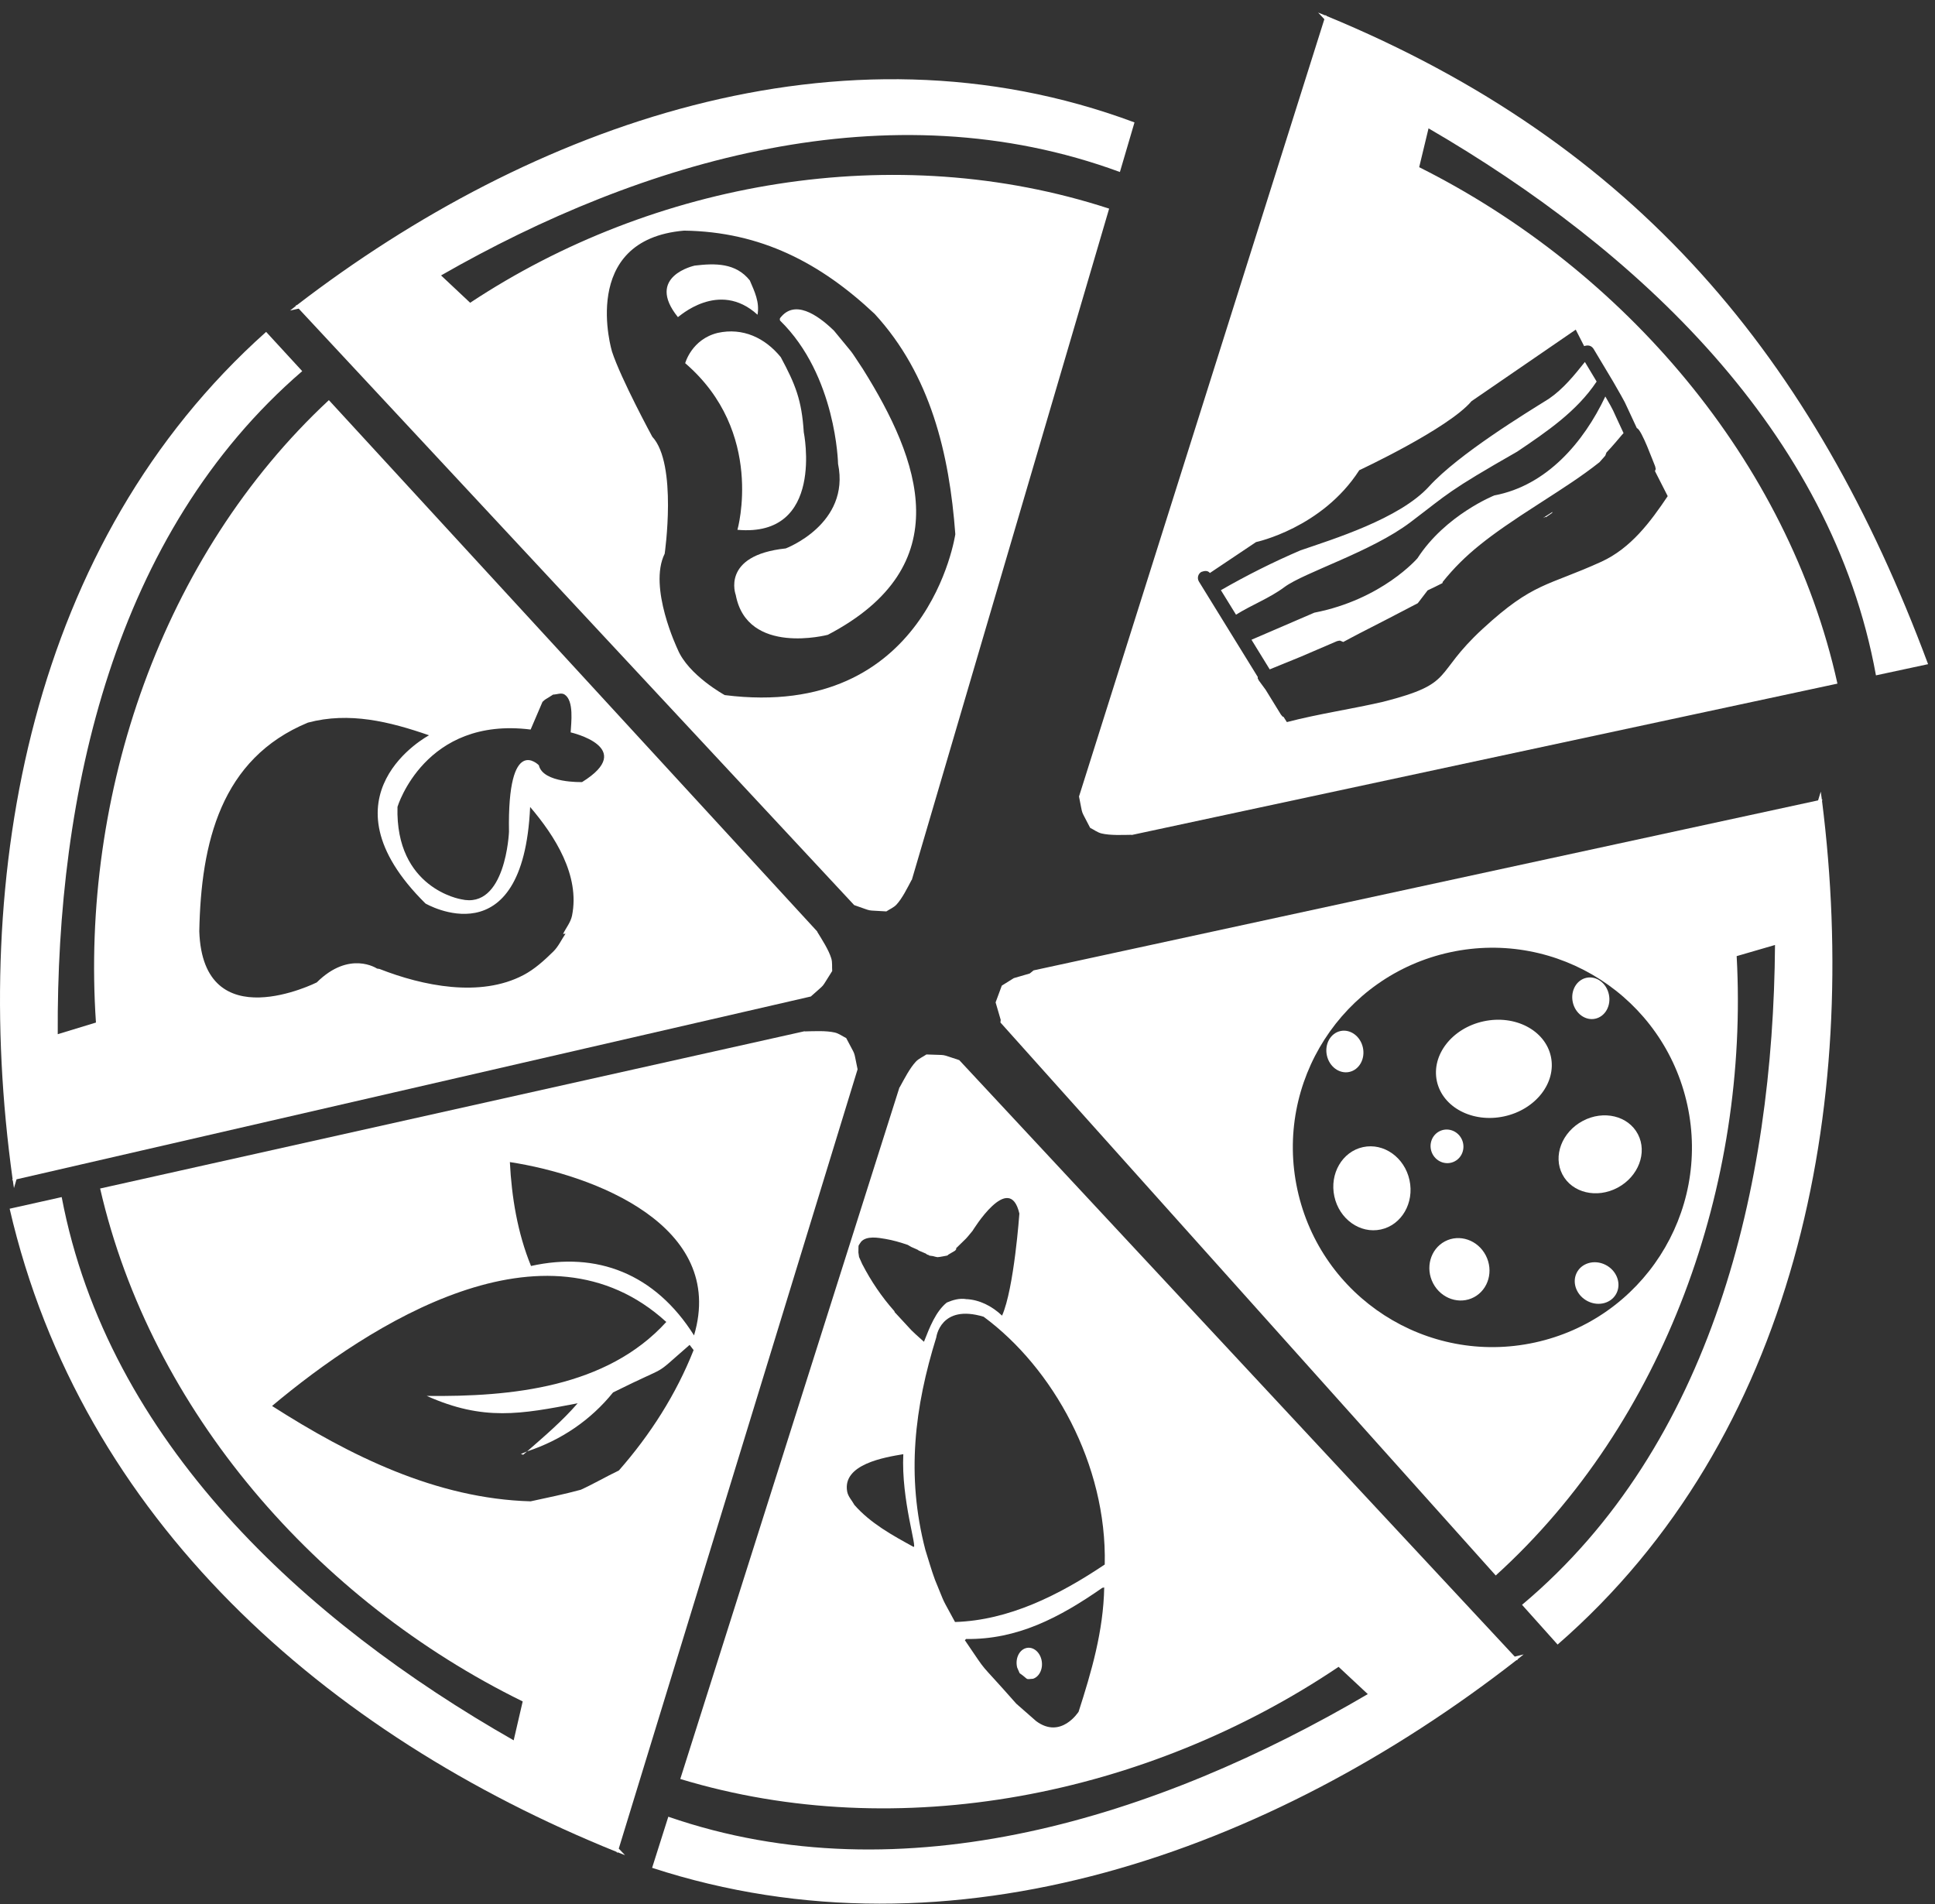 <svg width="126" height="124" viewBox="0 0 126 124" fill="none" xmlns="http://www.w3.org/2000/svg">
<rect x="0" y="0" width="126" height="124" fill="#333333" stroke="none"/>
<path d="M101.426 107.09L99.109 104.502C111.498 94.105 115.47 77.229 115.582 61.535L113.085 62.261C113.902 77.146 108.405 92.61 97.397 102.592L65.144 66.582L65.162 66.41L64.83 65.273C65.011 64.784 64.925 65.018 65.089 64.573C65.216 64.23 65.168 64.36 65.233 64.182C65.495 64.019 65.756 63.856 66.017 63.693L67.052 63.392L67.305 63.188L118.387 52.119L118.561 51.553C118.598 51.796 118.572 51.625 118.632 52.066L118.671 52.058L118.643 52.146C121.157 72.124 116.929 93.603 101.426 107.089V107.09ZM99.932 87.424C106.945 85.905 111.396 78.984 109.876 71.966C108.355 64.948 101.438 60.491 94.425 62.01C87.413 63.53 82.961 70.451 84.482 77.469C86.002 84.487 92.919 88.944 99.932 87.424Z" fill="white"/>
<path d="M103.06 72.994C104.417 72.27 106.026 72.655 106.654 73.856C107.282 75.055 106.691 76.614 105.334 77.339C103.977 78.063 102.367 77.678 101.739 76.478C101.111 75.278 101.702 73.719 103.06 72.994Z" fill="white"/>
<path d="M102.658 82.904C102.97 82.247 103.808 82.001 104.53 82.356C105.252 82.711 105.584 83.533 105.272 84.19C104.961 84.849 104.122 85.094 103.401 84.739C102.679 84.384 102.346 83.562 102.658 82.904Z" fill="white"/>
<path d="M94.082 80.838C95.028 80.334 96.22 80.738 96.744 81.741C97.27 82.743 96.929 83.965 95.983 84.47C95.038 84.974 93.846 84.57 93.32 83.567C92.796 82.565 93.137 81.343 94.082 80.838Z" fill="white"/>
<path d="M93.714 73.675C94.234 73.397 94.883 73.609 95.165 74.145C95.445 74.682 95.253 75.343 94.732 75.62C94.213 75.897 93.564 75.686 93.282 75.15C93.001 74.612 93.195 73.952 93.714 73.675Z" fill="white"/>
<path d="M96.606 66.506C98.655 66.062 100.616 67.088 100.987 68.796C101.357 70.505 99.996 72.251 97.947 72.695C95.897 73.139 93.935 72.113 93.564 70.405C93.195 68.695 94.556 66.95 96.606 66.506Z" fill="white"/>
<path d="M88.754 74.697C90.105 74.404 91.461 75.367 91.782 76.849C92.103 78.33 91.268 79.768 89.916 80.061C88.565 80.353 87.209 79.39 86.888 77.909C86.567 76.428 87.402 74.99 88.754 74.697Z" fill="white"/>
<path d="M87.286 67.139C87.933 66.999 88.588 67.481 88.747 68.217C88.906 68.952 88.51 69.662 87.862 69.803C87.214 69.943 86.559 69.46 86.401 68.725C86.241 67.99 86.638 67.28 87.286 67.139Z" fill="white"/>
<path d="M103.3 63.673C103.949 63.532 104.604 64.014 104.763 64.75C104.923 65.485 104.526 66.195 103.877 66.336C103.228 66.477 102.573 65.994 102.413 65.259C102.254 64.524 102.651 63.814 103.3 63.673Z" fill="white"/>
<path d="M42.463 121.628L43.518 118.3C58.825 123.599 75.441 118.313 89.066 110.316L87.164 108.541C74.712 116.922 58.54 120.166 44.297 115.843L58.569 70.809L58.591 70.79C58.881 70.262 59.24 69.558 59.635 69.134C59.825 68.931 60.095 68.821 60.326 68.664C61.819 68.732 61.107 68.6 62.464 69.033L98.636 107.874L99.215 107.731C99.023 107.889 99.158 107.779 98.808 108.057L98.834 108.086L98.744 108.108C82.754 120.575 62.029 128.014 42.463 121.628ZM56.006 82.004C56.096 82.204 56.05 82.101 56.145 82.315C56.723 83.434 57.422 84.46 58.218 85.356C58.258 85.422 58.252 85.391 58.255 85.441C59.699 86.987 59.05 86.364 60.164 87.373C60.536 86.432 60.925 85.412 61.649 84.82C62.052 84.647 62.48 84.525 62.917 84.595C62.931 84.603 62.923 84.598 62.941 84.612L62.938 84.596C63.77 84.642 64.576 85.031 65.251 85.671C66.036 83.895 66.378 79.024 66.378 79.024C65.727 76.214 63.327 80.152 63.327 80.152C62.761 80.833 63.107 80.443 62.261 81.28C62.269 81.382 62.275 81.322 62.194 81.438L61.758 81.696L61.752 81.697C61.727 81.738 61.747 81.71 61.677 81.759C61.715 81.752 61.133 81.87 61.044 81.864C60.868 81.83 60.967 81.851 60.747 81.794C60.587 81.772 60.661 81.782 60.523 81.763C60.467 81.726 60.49 81.74 60.456 81.719L60.369 81.695L60.291 81.632C60.138 81.567 59.985 81.501 59.832 81.437C59.785 81.405 59.799 81.424 59.782 81.395L59.655 81.337C59.638 81.332 59.645 81.336 59.633 81.327C59.238 81.151 59.41 81.243 59.111 81.065C58.627 80.899 58.142 80.757 57.646 80.674C57.209 80.6 56.421 80.45 56.063 80.869C55.84 81.219 55.919 81.001 55.896 81.558L55.938 81.851L56.006 82.004ZM62.188 105.621C65.679 105.514 68.955 103.88 71.937 101.877C72.086 95.341 68.551 89.064 64.05 85.743C61.235 84.892 60.967 87.089 60.967 87.089C59.56 91.616 58.994 96.079 60.256 100.924C60.464 101.573 60.645 102.234 60.881 102.869C61.651 104.735 61.218 103.816 62.188 105.621ZM66.177 110.941L67.469 112.074C69.091 113.279 70.236 111.461 70.236 111.461C71.064 108.881 71.85 106.223 71.902 103.372L71.78 103.395C68.981 105.345 66.237 106.775 62.898 106.728L62.884 106.754L62.828 106.806C64.513 109.272 63.452 107.85 66.177 110.941ZM66.394 108.953L66.235 108.588C66.097 108.04 66.338 107.478 66.774 107.332C67.21 107.186 67.674 107.512 67.812 108.059C67.95 108.607 67.709 109.17 67.273 109.316C66.719 109.358 67.035 109.402 66.394 108.953ZM55.636 97.999C56.687 99.195 58.098 99.969 59.479 100.726C59.762 100.875 58.676 97.677 58.82 94.693C57.625 94.895 54.838 95.338 55.165 97.128C55.224 97.454 55.48 97.709 55.636 97.999Z" fill="white"/>
<path d="M17.329 21.611L19.68 24.168C7.425 34.724 3.67 51.65 3.76 67.344L6.248 66.586C5.239 51.713 10.537 36.179 21.415 26.056L53.215 60.655L53.22 60.684C53.532 61.194 53.96 61.853 54.129 62.403C54.211 62.668 54.169 62.954 54.19 63.23C53.383 64.483 53.852 63.936 52.799 64.889L1.076 76.795L0.909 77.364C0.87 77.121 0.897 77.291 0.832 76.851L0.793 76.86L0.82 76.772C-1.951 56.827 2 35.296 17.329 21.611ZM20.051 47.055C14.379 49.402 13.086 54.873 12.977 60.651C13.22 67.691 20.626 63.973 20.626 63.973C22.757 61.858 24.549 63.07 24.549 63.07L24.715 63.097C27.52 64.199 31.273 64.975 34.084 63.495C34.816 63.111 35.443 62.538 36.034 61.957C36.366 61.63 36.561 61.186 36.824 60.801L36.664 60.816C36.858 60.419 37.159 60.061 37.248 59.627C37.779 57.008 36.13 54.433 34.52 52.548C34.068 62.55 27.705 58.833 27.704 58.833C20.573 51.776 27.938 47.88 27.938 47.88C25.367 46.99 22.742 46.337 20.051 47.055ZM36.015 45.23C35.385 45.641 35.597 45.459 35.325 45.703L34.553 47.506C27.659 46.644 25.883 52.54 25.883 52.54C25.732 57.867 30.022 58.557 30.022 58.557C32.935 59.249 33.143 54.171 33.143 54.171C33.03 47.699 35.088 49.831 35.088 49.831C35.359 51.012 37.904 50.926 37.904 50.926C41.518 48.68 37.159 47.691 37.159 47.691C37.19 47.073 37.39 45.629 36.761 45.225C36.55 45.089 36.263 45.227 36.015 45.23Z" fill="white"/>
<path d="M125.55 43.25V43.249L122.155 43.978C119.273 28.063 106.591 16.242 93.021 8.358L92.412 10.887C105.741 17.562 116.441 30.007 119.647 44.516L73.699 54.371L73.672 54.361C73.073 54.37 72.288 54.406 71.729 54.273C71.46 54.209 71.233 54.028 70.985 53.905C70.315 52.574 70.548 53.257 70.261 51.866L86.237 1.251L85.832 0.818C86.061 0.908 85.9 0.845 86.312 1.012L86.325 0.974L86.387 1.042C106.582 9.378 118.119 23.312 125.55 43.249V43.25ZM108.595 32.308L107.766 30.678L107.815 30.541L107.776 30.363C107.639 30.054 106.918 28.03 106.601 27.883L106.585 27.878C105.531 25.635 106.061 26.64 105.036 24.839C104.883 24.58 104.019 23.147 103.766 22.716C103.611 22.487 103.4 22.457 103.153 22.538L102.607 21.465L95.82 26.124C94.309 27.915 88.511 30.619 88.511 30.619C86.089 34.388 81.791 35.298 81.791 35.298L78.782 37.313C78.635 37.122 78.406 37.178 78.224 37.243C78.005 37.373 77.938 37.654 78.071 37.872C81.117 42.806 79.84 40.732 81.906 44.09C81.887 44.211 81.888 44.132 81.973 44.316L82.413 44.915L83.408 46.531C83.543 46.677 83.473 46.651 83.577 46.677L83.796 47.021C85.861 46.483 87.982 46.179 90.065 45.698C94.831 44.481 93.251 43.982 96.552 40.943C99.854 37.902 100.748 38.185 104.278 36.577C106.2 35.693 107.459 33.999 108.595 32.308ZM103.967 24.846C102.679 26.786 100.708 28.118 98.801 29.405C94.2 32.035 94.376 32.091 91.837 34.011C89.297 35.931 84.93 37.274 83.641 38.227C82.666 38.956 81.512 39.381 80.485 40.027L79.5 38.431C81.179 37.465 82.904 36.599 84.686 35.836C86.747 35.126 91.133 33.789 93.057 31.675C94.982 29.561 99.406 26.875 100.852 25.971C101.789 25.332 102.502 24.447 103.202 23.571C103.487 24.051 103.233 23.625 103.967 24.846ZM105.72 28.204L105.617 28.315C105.564 28.377 105.292 28.7 105.206 28.8C105.008 29.03 104.817 29.244 104.604 29.471L104.528 29.676L104.518 29.686C104.235 30.004 104.356 29.868 104.154 30.097C103.009 31.006 101.773 31.794 100.546 32.587C100.344 32.717 100.344 32.717 100.143 32.847C96.916 34.92 95.39 36.097 93.948 37.887L93.925 37.972C93.607 38.136 93.286 38.291 92.962 38.443L92.321 39.28C91.043 39.952 89.759 40.613 88.473 41.27C88.299 41.361 88.131 41.449 87.968 41.536L87.468 41.804C87.178 41.692 87.317 41.698 87.056 41.752C86.535 41.976 84.93 42.667 84.7 42.764C83.303 43.335 83.977 43.06 82.679 43.588C82.29 42.956 81.901 42.324 81.513 41.693C81.506 41.682 81.499 41.671 81.492 41.659L85.584 39.896C90.007 39.034 92.302 36.349 92.302 36.349C94.13 33.526 97.305 32.261 97.305 32.261C100.716 31.621 103.124 28.799 104.533 25.817C105.22 27.026 104.798 26.244 105.72 28.204ZM101.093 33.334L101.067 33.402L100.671 33.674C100.588 33.655 100.655 33.665 100.478 33.732L100.653 33.616C100.854 33.487 100.854 33.487 101.057 33.358L101.093 33.334Z" fill="white"/>
<path d="M73.874 7.971V7.971L72.924 11.201C57.879 5.657 41.81 10.434 28.72 17.935L30.615 19.715C42.553 11.813 58.239 9.021 72.223 13.586L59.376 57.292L59.355 57.31C59.085 57.82 58.751 58.5 58.376 58.905C58.197 59.1 57.935 59.201 57.715 59.349C56.257 59.248 56.954 59.392 55.621 58.938L19.45 20.097L18.889 20.222C19.072 20.073 18.943 20.177 19.278 19.914L19.251 19.885L19.339 19.865C34.555 8.174 54.749 0.837 73.874 7.971V7.971ZM56.959 20.445C53.429 17.122 49.536 15.087 44.547 15.018C37.644 15.607 39.852 22.896 39.852 22.896C40.438 24.687 42.473 28.437 42.473 28.437C44.124 30.21 43.282 36.056 43.282 36.056C42.193 38.239 44.125 42.28 44.125 42.28C44.821 43.968 47.193 45.263 47.193 45.263C60.45 46.935 62.207 34.785 62.207 34.785C61.817 29.531 60.591 24.402 56.959 20.445ZM54.3 21.526C55.77 23.33 55.16 22.482 56.186 24.027C59.881 29.931 62.498 36.84 53.905 41.337C53.905 41.337 48.658 42.72 47.91 38.743C47.91 38.743 46.92 36.161 51.165 35.712C51.165 35.712 55.377 34.126 54.571 30.205C54.571 30.205 54.467 24.46 50.793 20.873C50.768 20.749 50.755 20.75 50.902 20.588C51.943 19.432 53.555 20.811 54.3 21.526ZM50.84 23.256C51.796 25.037 52.205 26.049 52.338 28.141C52.338 28.141 53.741 35.011 48.019 34.5C48.019 34.5 49.836 28.135 44.617 23.65C44.617 23.65 45.038 22.09 46.735 21.677C48.372 21.317 49.814 21.999 50.84 23.256ZM48.825 18.261C49.14 18.999 49.47 19.663 49.328 20.495C46.797 18.18 44.162 20.675 44.144 20.651C41.992 17.983 45.238 17.296 45.238 17.295C46.588 17.134 47.914 17.12 48.825 18.261Z" fill="white"/>
<path d="M0.628 78.709L4.017 77.952C7.032 93.843 19.813 105.557 33.449 113.326L34.036 110.793C20.651 104.23 9.848 91.875 6.52 77.393L52.383 67.153L52.411 67.163C53.009 67.148 53.794 67.106 54.354 67.235C54.624 67.296 54.852 67.475 55.101 67.596C55.783 68.921 55.544 68.241 55.843 69.63L40.292 120.376L40.7 120.805C40.47 120.718 40.632 120.779 40.218 120.616L40.207 120.654L40.143 120.587C21.178 112.932 5.29 98.908 0.628 78.709ZM17.715 91.553C22.775 94.787 28.406 97.591 34.553 97.763C35.645 97.527 36.741 97.302 37.817 97.01C38.661 96.626 39.461 96.154 40.297 95.756C42.345 93.426 44.028 90.791 45.165 87.915L44.905 87.576C42.308 89.824 43.899 88.689 39.921 90.672C38.471 92.47 36.544 93.781 34.322 94.511C34.179 94.637 34.263 94.565 34.07 94.728L33.918 94.681L34.322 94.512C35.463 93.514 36.622 92.526 37.614 91.379C33.921 92.089 31.482 92.551 27.79 90.899C33.28 90.964 39.501 90.355 43.386 86.083C35.507 78.885 24.086 86.212 17.715 91.553ZM33.201 75.672C33.315 77.94 33.695 80.28 34.578 82.438C38.855 81.485 42.649 82.921 45.193 86.958C47.318 79.805 38.663 76.51 33.201 75.672Z" fill="white"/>
</svg>
